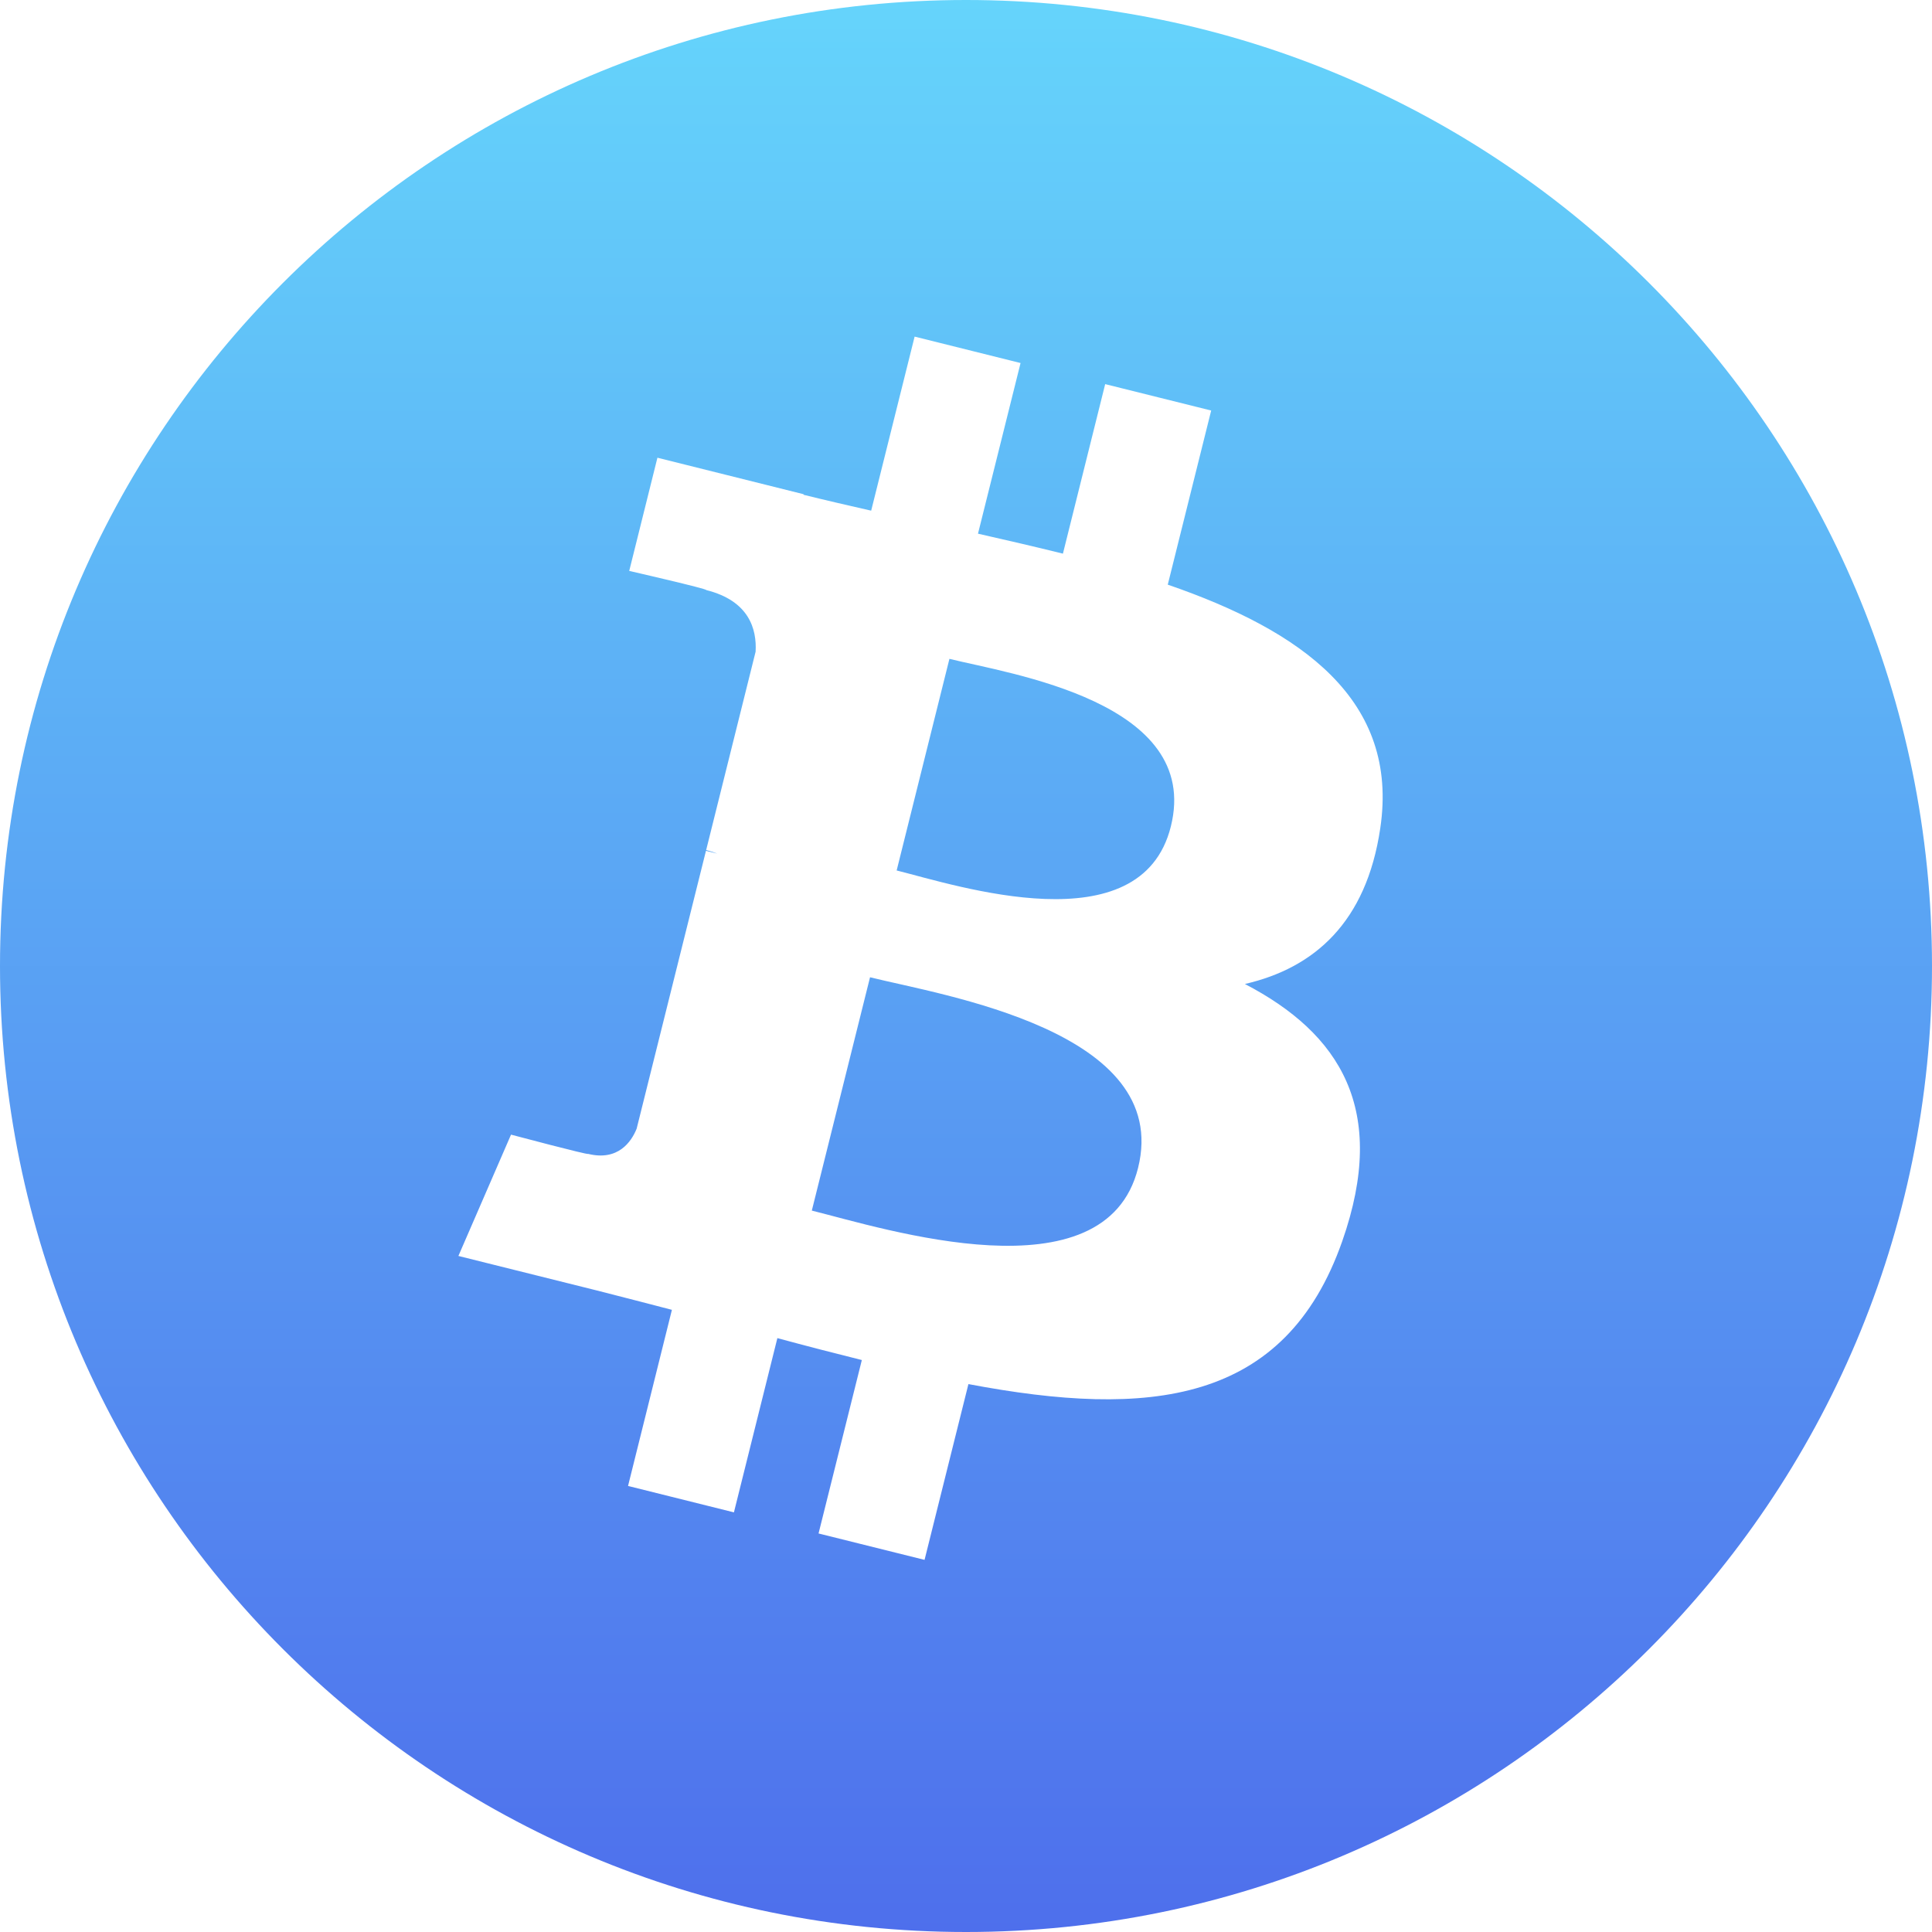 <svg width="150" height="150" viewBox="0 0 150 150" fill="none" xmlns="http://www.w3.org/2000/svg">
<path d="M150 75C150 116.421 116.421 150 75 150C33.578 150 0 116.421 0 75C0 33.578 33.578 0 75 0C116.421 0 150 33.578 150 75ZM107.162 64.316C108.655 54.336 101.056 48.971 90.665 45.392L94.036 31.873L85.806 29.823L82.525 42.985C80.361 42.446 78.139 41.938 75.931 41.434L79.236 28.185L71.011 26.134L67.638 39.648C65.847 39.24 64.089 38.837 62.383 38.413L62.392 38.371L51.042 35.537L48.853 44.326C48.853 44.326 54.959 45.725 54.83 45.812C58.164 46.644 58.766 48.849 58.665 50.597L54.826 65.998C55.055 66.057 55.353 66.141 55.681 66.272C55.407 66.204 55.114 66.129 54.811 66.057L49.429 87.631C49.022 88.643 47.988 90.162 45.658 89.586C45.74 89.705 39.676 88.093 39.676 88.093L35.59 97.512L46.3 100.182C48.293 100.681 50.245 101.203 52.167 101.695L48.761 115.369L56.982 117.419L60.355 103.891C62.535 104.482 64.721 105.049 66.913 105.593L63.552 119.058L71.782 121.108L75.188 107.461C89.221 110.116 99.774 109.045 104.216 96.354C107.795 86.135 104.037 80.241 96.654 76.397C102.031 75.158 106.081 71.621 107.162 64.316V64.316ZM88.359 90.68C85.815 100.899 68.608 95.375 63.029 93.99L67.549 75.875C73.127 77.267 91.016 80.023 88.359 90.68ZM90.904 64.168C88.584 73.463 74.261 68.74 69.616 67.583L73.713 51.153C78.359 52.311 93.321 54.472 90.904 64.168Z" fill="url(#paint0_linear_60_203)"/>
<defs>
<linearGradient id="paint0_linear_60_203" x1="75" y1="0" x2="75" y2="150" gradientUnits="userSpaceOnUse">
<stop stop-color="#65D4FB"/>
<stop offset="1" stop-color="#4E6FEC"/>
</linearGradient>
</defs>
</svg>
